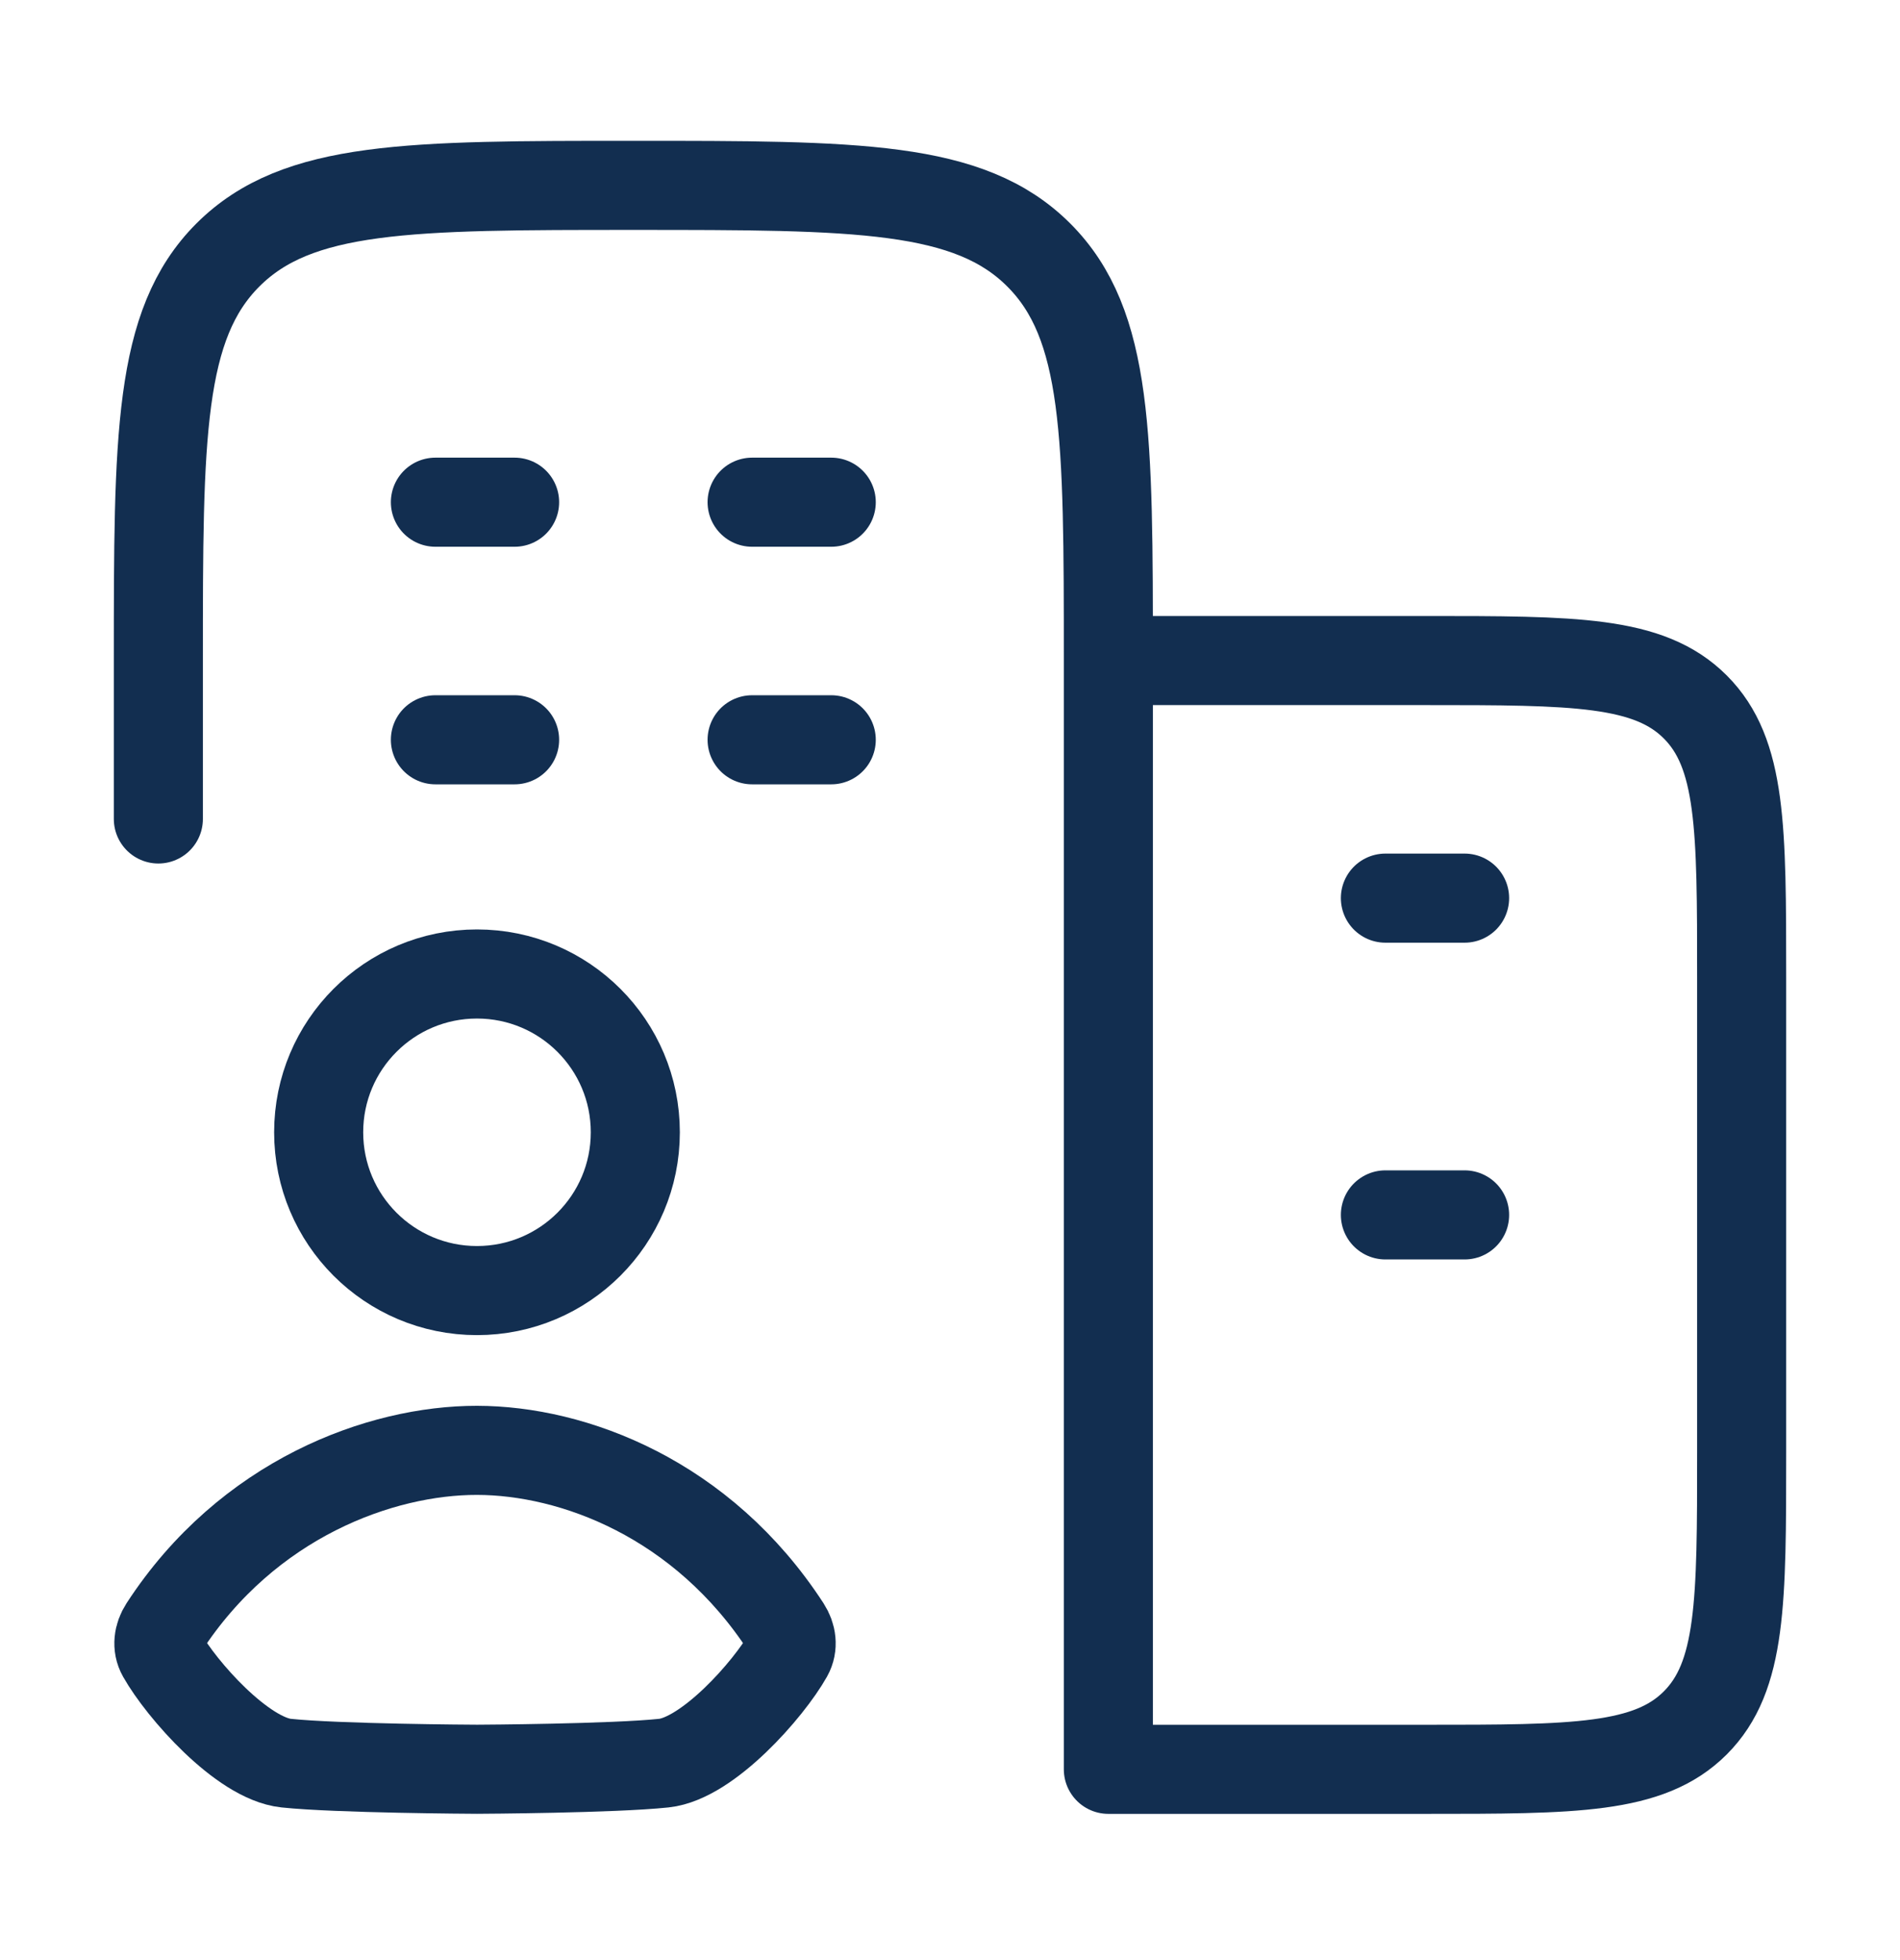 <svg width="32" height="33" viewBox="0 0 32 33" fill="none" xmlns="http://www.w3.org/2000/svg">
<path d="M8.667 12.455H7.333M14 12.455H12.667M8.667 8.455H7.333M14 8.455H12.667" stroke="#122E50" stroke-width="1.5" stroke-linecap="round"/>
<path d="M24.667 20.454H23.333M24.667 15.121H23.333" stroke="#122E50" stroke-width="1.5" stroke-linecap="round"/>
<path d="M18.667 11.121V29.788H24C26.514 29.788 27.771 29.788 28.552 29.007C29.333 28.226 29.333 26.969 29.333 24.454V16.454C29.333 13.94 29.333 12.683 28.552 11.902C27.771 11.121 26.514 11.121 24 11.121H18.667ZM18.667 11.121C18.667 7.35 18.667 5.464 17.495 4.293C16.323 3.121 14.438 3.121 10.667 3.121C6.895 3.121 5.01 3.121 3.838 4.293C2.667 5.464 2.667 7.35 2.667 11.121V13.788" stroke="#122E50" stroke-width="1.5" stroke-linecap="round" stroke-linejoin="round"/>
<path d="M10.7 19.063C10.7 20.535 9.506 21.728 8.033 21.728C6.56 21.728 5.367 20.535 5.367 19.063C5.367 17.591 6.56 16.398 8.033 16.398C9.506 16.398 10.7 17.591 10.7 19.063Z" stroke="#122E50" stroke-width="1.5" stroke-linecap="round"/>
<path d="M2.76 27.401C4.171 25.23 6.412 24.416 8.033 24.418C9.655 24.42 11.83 25.23 13.241 27.401C13.332 27.541 13.357 27.714 13.275 27.86C12.945 28.445 11.92 29.605 11.18 29.684C10.33 29.774 8.106 29.787 8.035 29.787C7.964 29.787 5.671 29.774 4.82 29.684C4.08 29.605 3.056 28.445 2.726 27.86C2.643 27.714 2.669 27.541 2.76 27.401Z" stroke="#122E50" stroke-width="1.5" stroke-linecap="round"/>
</svg>
